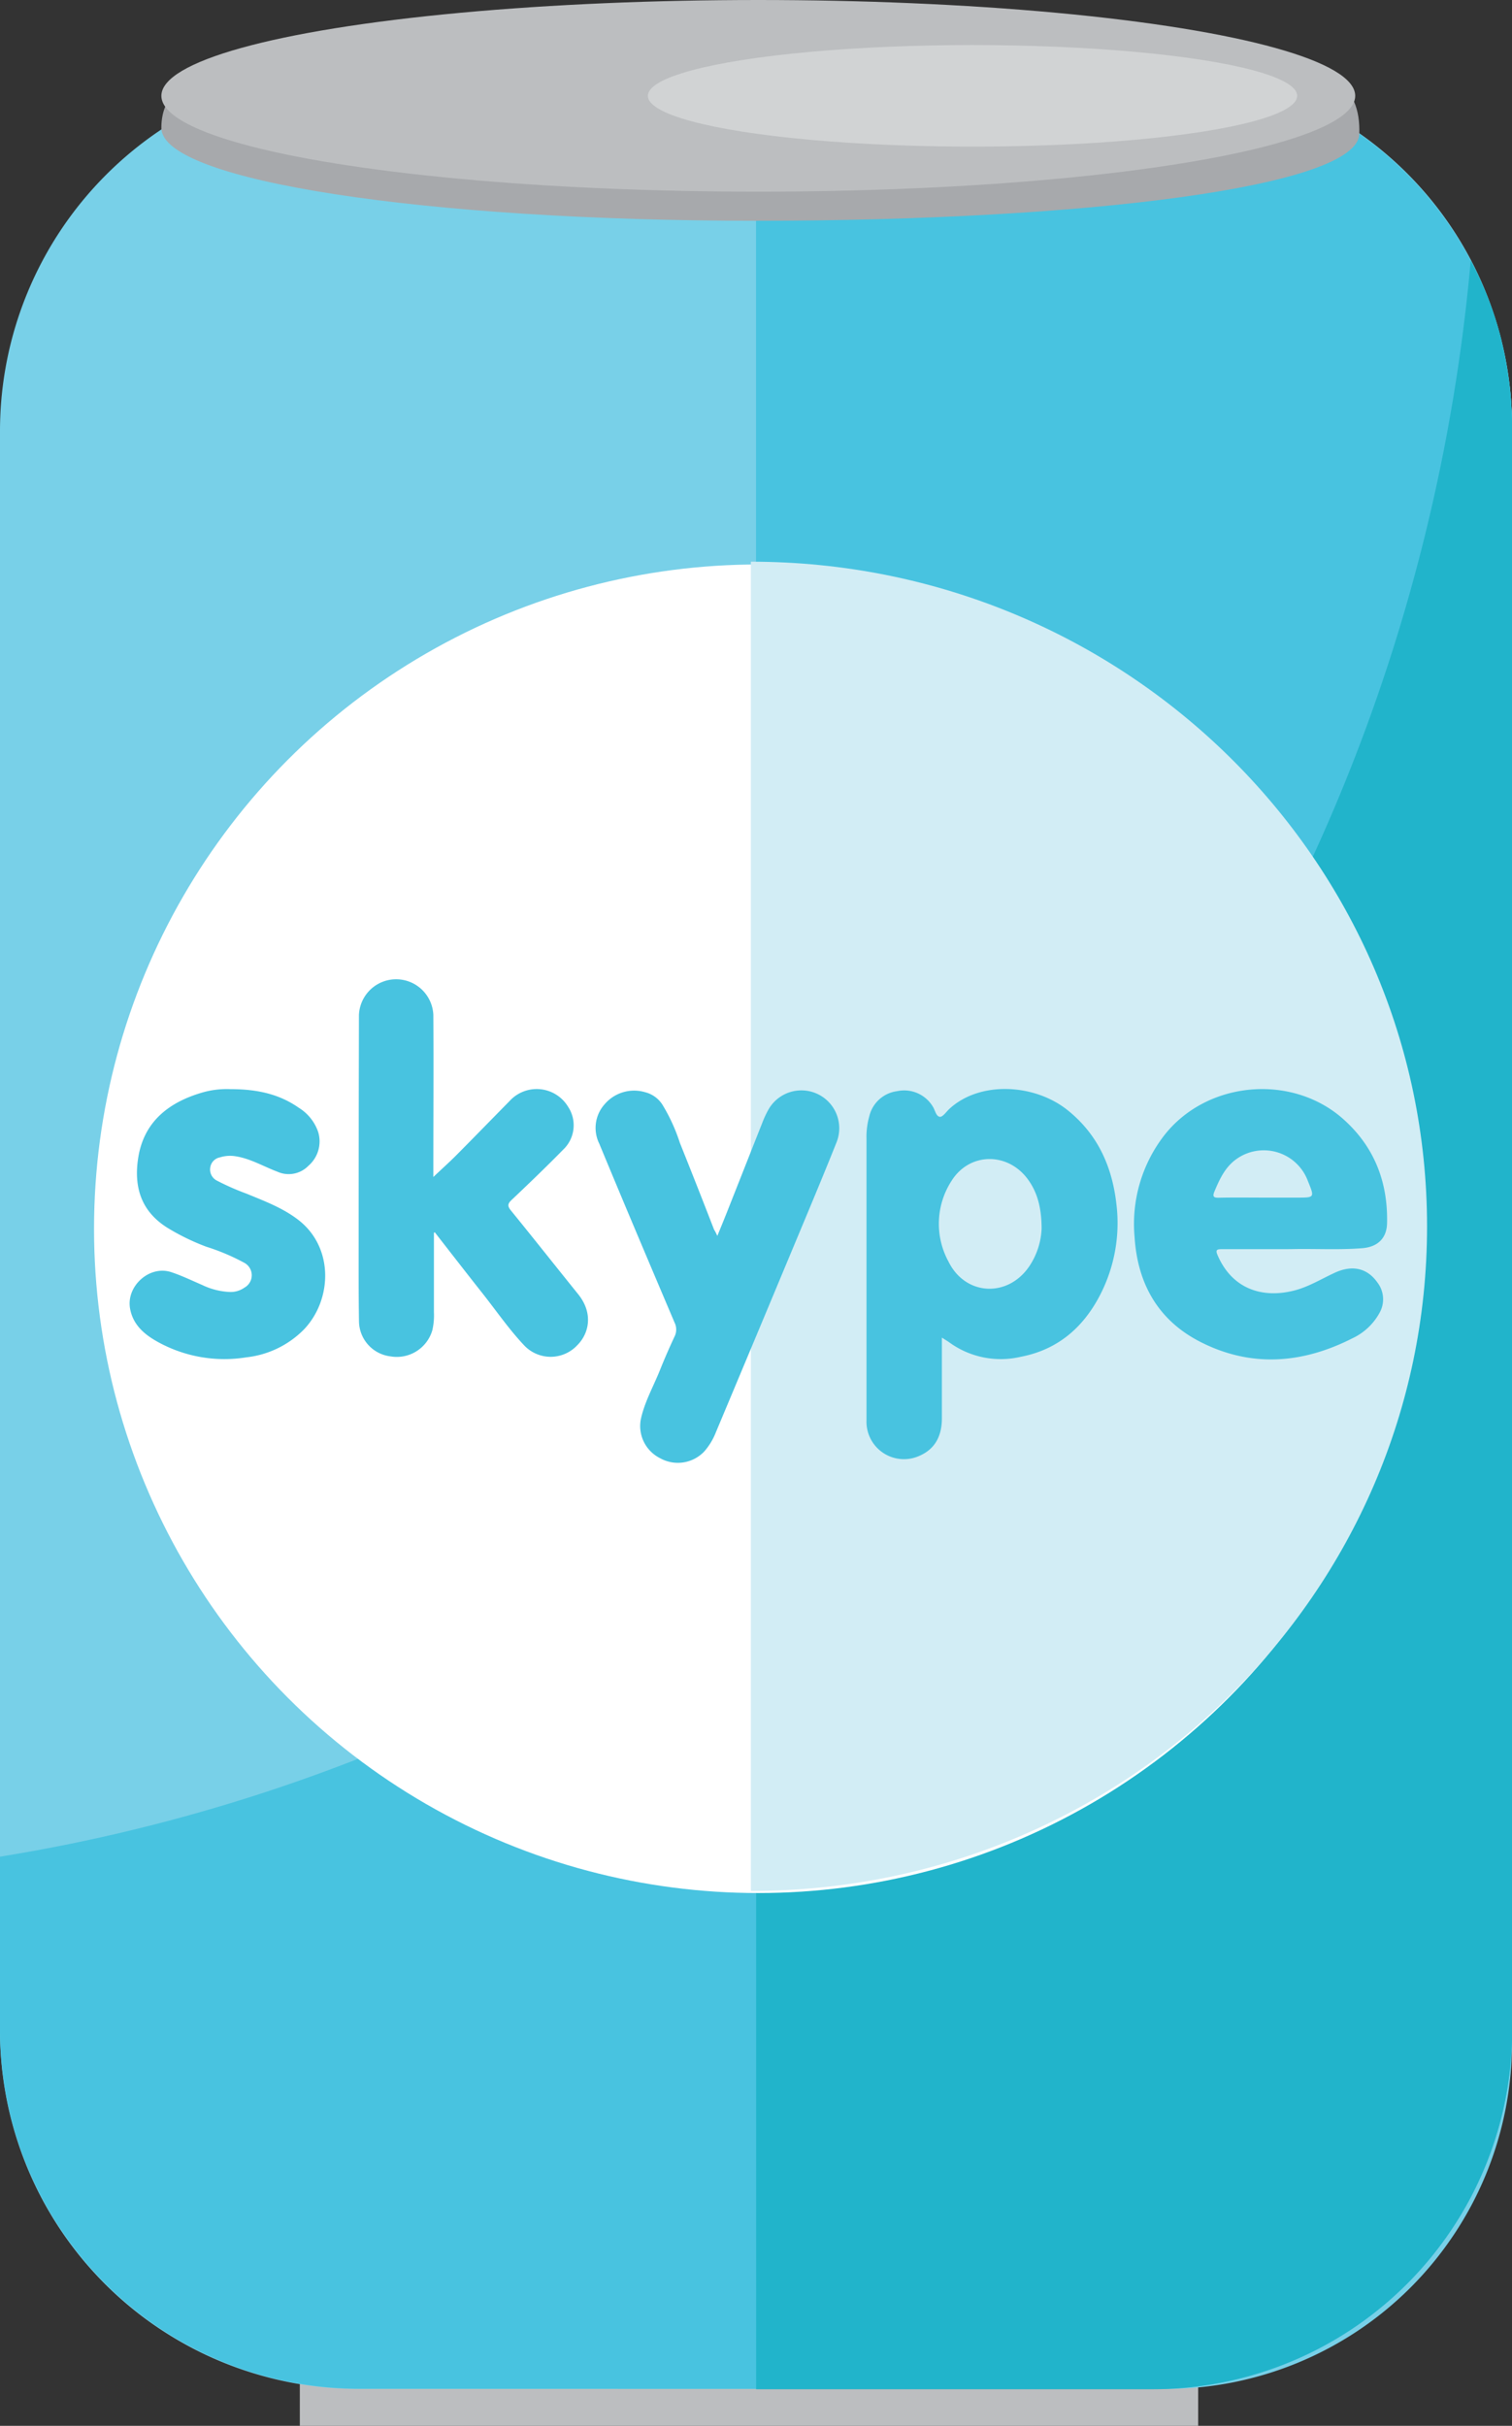 <svg xmlns="http://www.w3.org/2000/svg" viewBox="0 0 261.13 418.93"><rect x="0" y="0" width="261.13" height="418.93" fill="#333333" stroke="none"/><defs><style>.cls-1{fill:#bcbec0;}.cls-2{fill:#78d0e8;}.cls-3{fill:#48c3e0;}.cls-4{fill:#21b4cb;}.cls-5{fill:#a7a9ac;}.cls-6{fill:#fff;}.cls-7{fill:#d2edf5;}.cls-8{fill:#d1d3d4;}</style></defs><title>skype</title><g id="Layer_2" data-name="Layer 2"><g id="drinks_and_fruits" data-name="drinks and fruits"><rect class="cls-1" x="51.78" y="396" width="155.15" height="22.93"/><path class="cls-2" d="M62.6,11.84H199.31a61.82,61.82,0,0,1,61.82,61.82V352.75a59.81,59.81,0,0,1-59.81,59.81H61.9A61.9,61.9,0,0,1,0,350.65V74.44A62.6,62.6,0,0,1,62.6,11.84Z"/><path class="cls-3" d="M199.25,11.84H130.57V412.56h68.69a62.06,62.06,0,0,0,61.88-61.88v-277A62.06,62.06,0,0,0,199.25,11.84Z"/><path class="cls-3" d="M199.25,412.56a62.06,62.06,0,0,0,61.88-61.88v-277A61.31,61.31,0,0,0,254,45C245.7,137.9,196.56,225.26,112.75,278A301.5,301.5,0,0,1,0,320.64v30a62.06,62.06,0,0,0,61.88,61.88Z"/><path class="cls-4" d="M261,70.15c0-.36-.05-.71-.08-1.06-.06-.84-.14-1.68-.24-2.51,0-.38-.09-.75-.14-1.13q-.17-1.27-.39-2.52c-.06-.31-.11-.63-.17-.94-.21-1.06-.43-2.11-.69-3.15l0-.2a61.3,61.3,0,0,0-2.2-6.91l-.12-.31q-.59-1.52-1.27-3l-.15-.33Q254.79,46.5,254,45h0c-7.67,86.14-50.47,167.47-123.41,220.91v146.7h68.69a62.06,62.06,0,0,0,61.88-61.88v-277C261.13,72.52,261.09,71.33,261,70.15Z"/><path class="cls-5" d="M234.76,23.13c-.28,9.14-47.26,15-104.19,15S27.9,31.25,27.87,22.1C27.8,1.49,79.86,14.9,131,11.84,214.4,6.83,235.27,6.25,234.76,23.13Z"/><ellipse class="cls-1" cx="130.96" cy="16.55" rx="103.09" ry="16.55"/><circle class="cls-6" cx="130.96" cy="212.2" r="114.72"/><path class="cls-7" d="M246.46,211.8C246.46,148.43,194.18,97,129.68,97V326.56C194.18,326.56,246.46,275.18,246.46,211.8Z"/><ellipse class="cls-8" cx="167.96" cy="16.55" rx="56.07" ry="8.77"/><path class="cls-3" d="M162.67,231c0,4.8,0,9.37,0,13.93,0,2.89-1.06,5.24-3.83,6.46a6.47,6.47,0,0,1-9.19-6.13c0-9.62,0-19.23,0-28.85q0-9.88,0-19.76a12.89,12.89,0,0,1,.47-3.83,5.69,5.69,0,0,1,4.81-4.38,5.78,5.78,0,0,1,6.17,2.66c.41.63.55,1.72,1.25,1.77.5,0,1.07-.86,1.6-1.36,5.26-4.88,14.69-4.36,20.39.18,5.21,4.15,7.72,9.73,8.46,16.18A27.08,27.08,0,0,1,190,223.62c-2.91,5.64-7.33,9.47-13.71,10.69a15.11,15.11,0,0,1-12.22-2.4C163.69,231.63,163.28,231.39,162.67,231Zm17.22-18.81c0-3.81-.83-6.47-2.44-8.62-3.48-4.63-10-4.56-13.09.32a13.64,13.64,0,0,0-.54,14c2.9,5.88,10.2,6.25,13.91.84A12.59,12.59,0,0,0,179.89,212.19Z"/><path class="cls-3" d="M74.94,212.9q0,6.84,0,13.68a11.53,11.53,0,0,1-.27,3.13,6.39,6.39,0,0,1-7.22,4.53A6.18,6.18,0,0,1,62,228.3c-.08-4.61-.06-9.21-.06-13.82q0-19.58.05-39.16a6.43,6.43,0,0,1,12.85-.05c.06,8.89,0,17.78,0,26.67,0,.42,0,.85,0,1.32,1.36-1.29,2.68-2.47,3.92-3.71,3.1-3.12,6.17-6.28,9.26-9.42a6.33,6.33,0,0,1,10.09,1,5.79,5.79,0,0,1-.88,7.44c-2.88,2.94-5.86,5.8-8.85,8.63-.72.68-.77,1.07-.14,1.85,3.9,4.79,7.73,9.64,11.61,14.45,2.68,3.33,1.85,6.8-.12,8.78a6.29,6.29,0,0,1-9.26,0c-2.6-2.77-4.76-5.91-7.11-8.89-2.78-3.51-5.52-7.05-8.27-10.58Z"/><path class="cls-3" d="M222.3,215.72c-3.76,0-7.52,0-11.27,0-.89,0-1.14.14-.74,1.06,2.53,5.87,7.8,7.5,13.29,6.07,2.47-.64,4.65-2,7-3.08,3-1.36,5.56-.76,7.29,1.69a4.76,4.76,0,0,1,.39,5.25,10.32,10.32,0,0,1-4.7,4.41c-8.6,4.37-17.42,5.08-26.15.67-7.31-3.69-10.94-10-11.46-18.14A25,25,0,0,1,201,196.16c7.32-9.48,22.07-10.85,31-2.89,5.38,4.8,7.72,10.89,7.55,18-.06,2.58-1.63,4.08-4.31,4.29-4,.31-8,.07-12,.15Zm-4.19-8.9h5.94c3,0,3,0,1.84-2.84a8.13,8.13,0,0,0-12.59-3.64c-1.79,1.38-2.7,3.37-3.55,5.4-.34.82-.25,1.12.73,1.1C213,206.78,215.57,206.82,218.11,206.82Z"/><path class="cls-3" d="M123.89,213.43c.72-1.77,1.33-3.24,1.91-4.73,1.95-4.91,3.88-9.83,5.83-14.74a17.41,17.41,0,0,1,1-2.19,6.54,6.54,0,0,1,11.83,5.54c-2.36,5.92-4.83,11.79-7.29,17.68q-6.75,16.19-13.54,32.37a11.21,11.21,0,0,1-2,3.3,6.28,6.28,0,0,1-7.65,1.15,6.2,6.2,0,0,1-3.29-6.79c.67-3,2.18-5.63,3.3-8.44.78-1.95,1.62-3.87,2.51-5.77a2.71,2.71,0,0,0,0-2.41c-4.37-10.29-8.73-20.57-13-30.89a6.13,6.13,0,0,1,.92-6.81,6.69,6.69,0,0,1,7-2.08,5,5,0,0,1,3,2.18,31,31,0,0,1,3,6.57q3,7.48,5.91,15C123.49,212.6,123.62,212.85,123.89,213.43Z"/><path class="cls-3" d="M39.81,188.09c4.71,0,8.47.89,11.8,3.22a7.92,7.92,0,0,1,3.34,4.18,5.57,5.57,0,0,1-1.69,5.84,4.75,4.75,0,0,1-5.39,1c-2.37-.89-4.58-2.23-7.13-2.64a5.83,5.83,0,0,0-2.75.18,2.07,2.07,0,0,0-1.67,1.71,2.14,2.14,0,0,0,1.17,2.32,43.45,43.45,0,0,0,5.09,2.24c3.09,1.28,6.23,2.44,8.93,4.52,6.2,4.78,5.86,13.8,1,18.91a16.46,16.46,0,0,1-9.94,4.83,23.78,23.78,0,0,1-15.34-2.67c-2.3-1.28-4.27-2.94-4.77-5.76-.68-3.87,3.36-7.51,7.1-6.28,1.83.6,3.59,1.46,5.36,2.22a12.13,12.13,0,0,0,4.9,1.21,4.12,4.12,0,0,0,2.39-.75,2.44,2.44,0,0,0,0-4.28,36.71,36.71,0,0,0-6.56-2.78A39.41,39.41,0,0,1,28.86,212c-4.46-2.83-5.77-6.95-5-12,1-6.44,5.48-9.78,11.44-11.43A15.37,15.37,0,0,1,39.81,188.09Z"/></g></g></svg>
